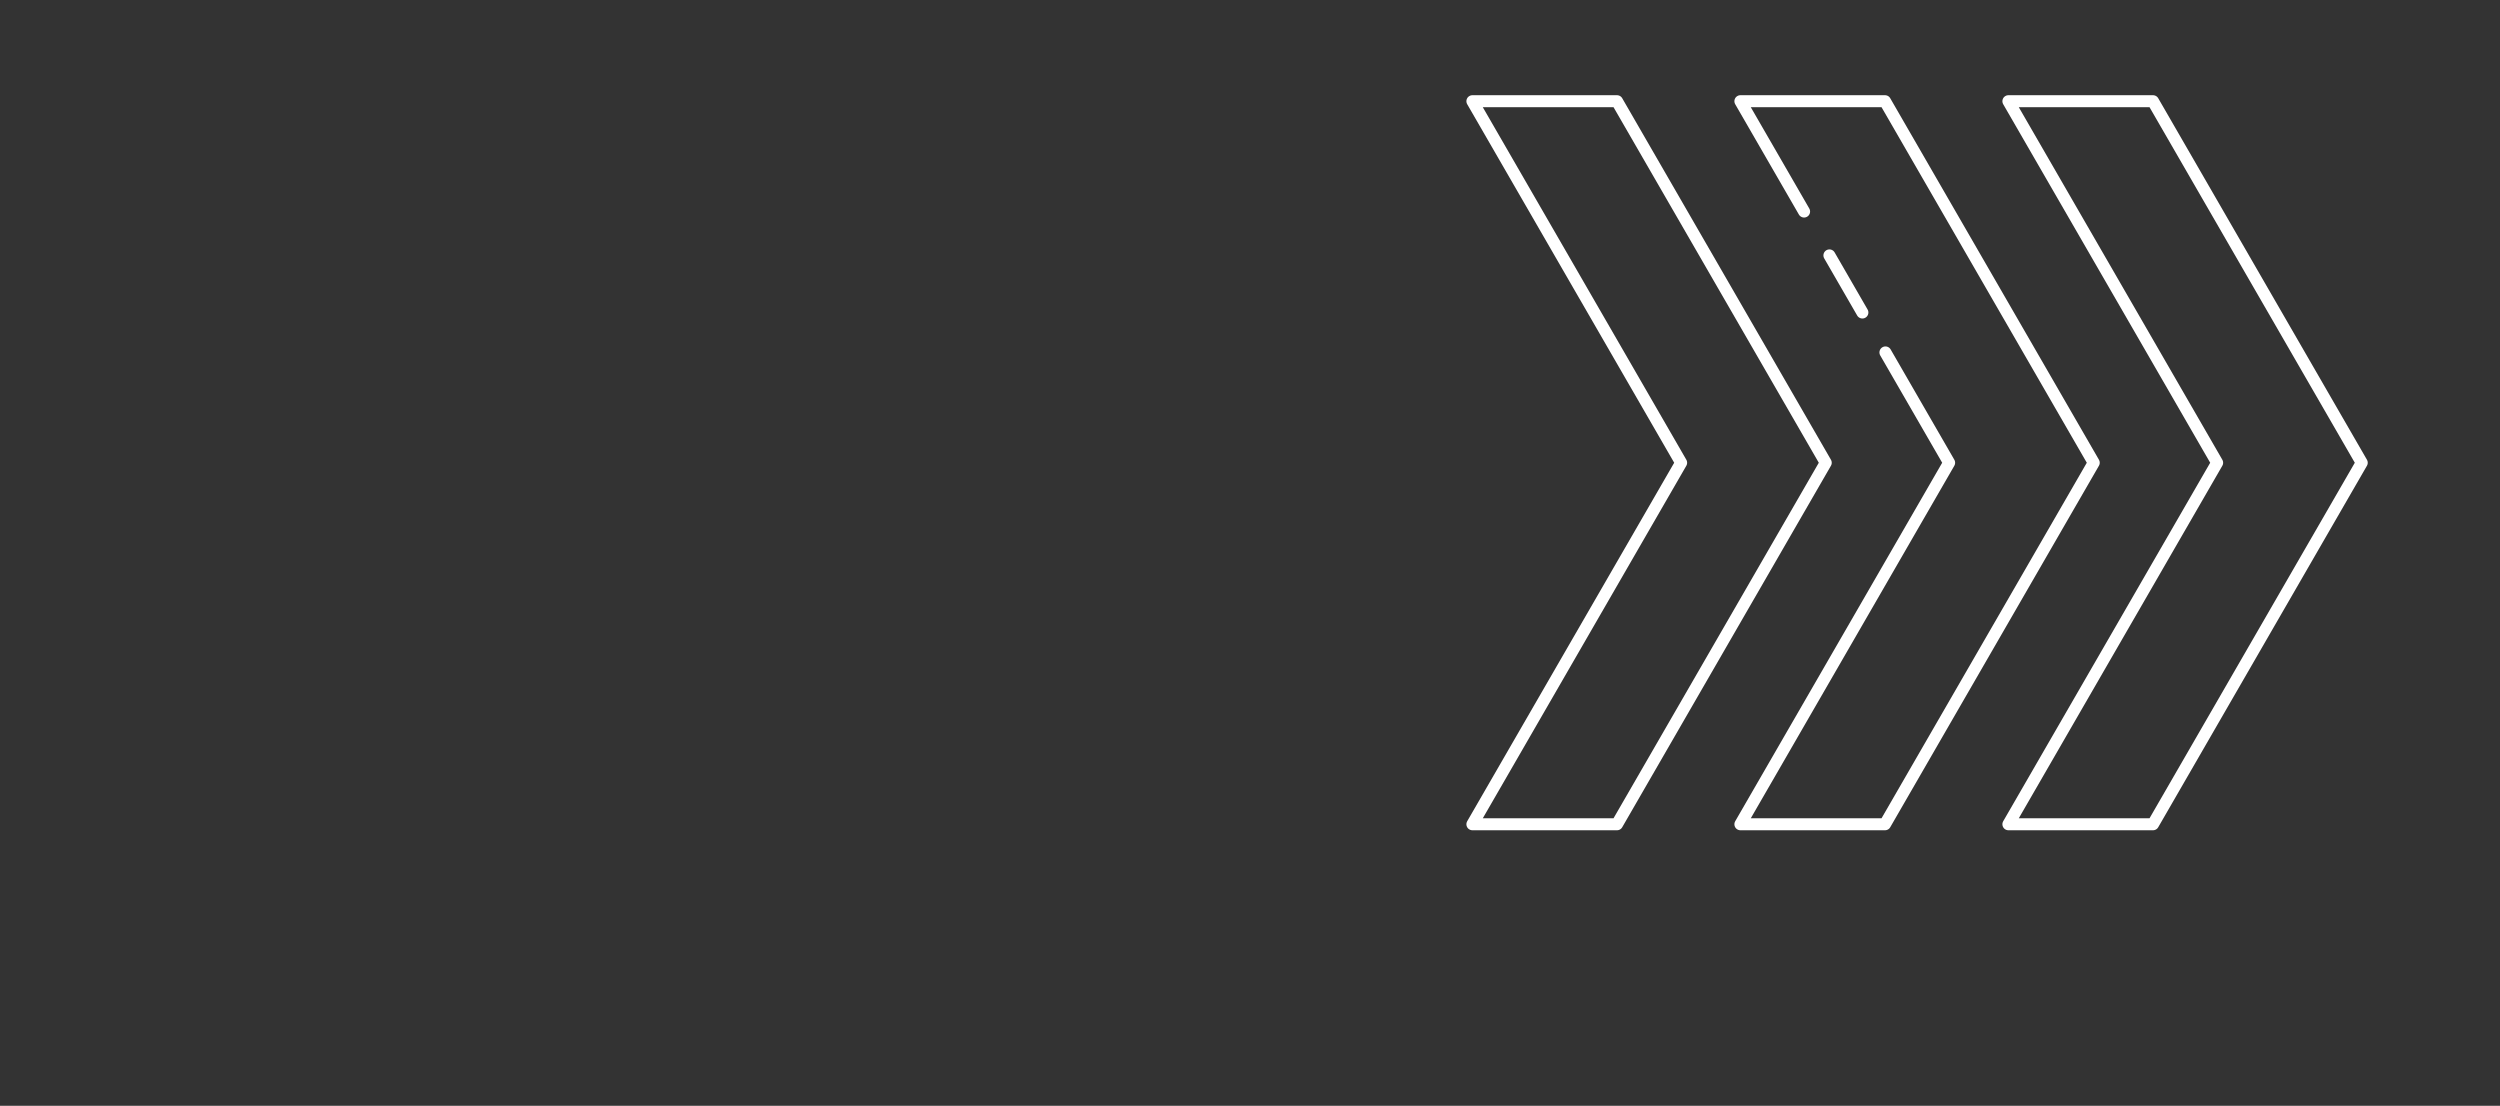 <svg width="416" height="184" viewBox="0 0 416 184" fill="none" xmlns="http://www.w3.org/2000/svg">
<rect x="0" y="0" width="416" height="184" fill="#333333" stroke="none"/>
<mask id="mask0_17035_1347" style="mask-type:luminance" maskUnits="userSpaceOnUse" x="242" y="0" width="154" height="154">
<path d="M396 1.52588e-05H242V154H396V1.52588e-05Z" fill="white"/>
</mask>
<g mask="url(#mask0_17035_1347)">
<path d="M358.261 137.156L392.993 77L358.261 16.843H334.198L368.93 77L334.198 137.156H358.261Z" stroke="white" stroke-width="2" stroke-miterlimit="2.613" stroke-linecap="round" stroke-linejoin="round"/>
</g>
<path d="M313.737 58.645L324.334 77L289.603 137.156H313.667L348.397 77L313.667 16.843H289.603L300.2 35.198M304.416 42.5L309.9 52" stroke="white" stroke-width="2" stroke-miterlimit="2.613" stroke-linecap="round" stroke-linejoin="round"/>
<mask id="mask1_17035_1347" style="mask-type:luminance" maskUnits="userSpaceOnUse" x="242" y="0" width="154" height="154">
<path d="M396 1.52588e-05H242V154H396V1.52588e-05Z" fill="white"/>
</mask>
<g mask="url(#mask1_17035_1347)">
<path d="M269.071 137.156L303.802 77L269.071 16.843H245.008L279.739 77L245.008 137.156H269.071Z" stroke="white" stroke-width="2" stroke-miterlimit="2.613" stroke-linecap="round" stroke-linejoin="round"/>
</g>
</svg>
